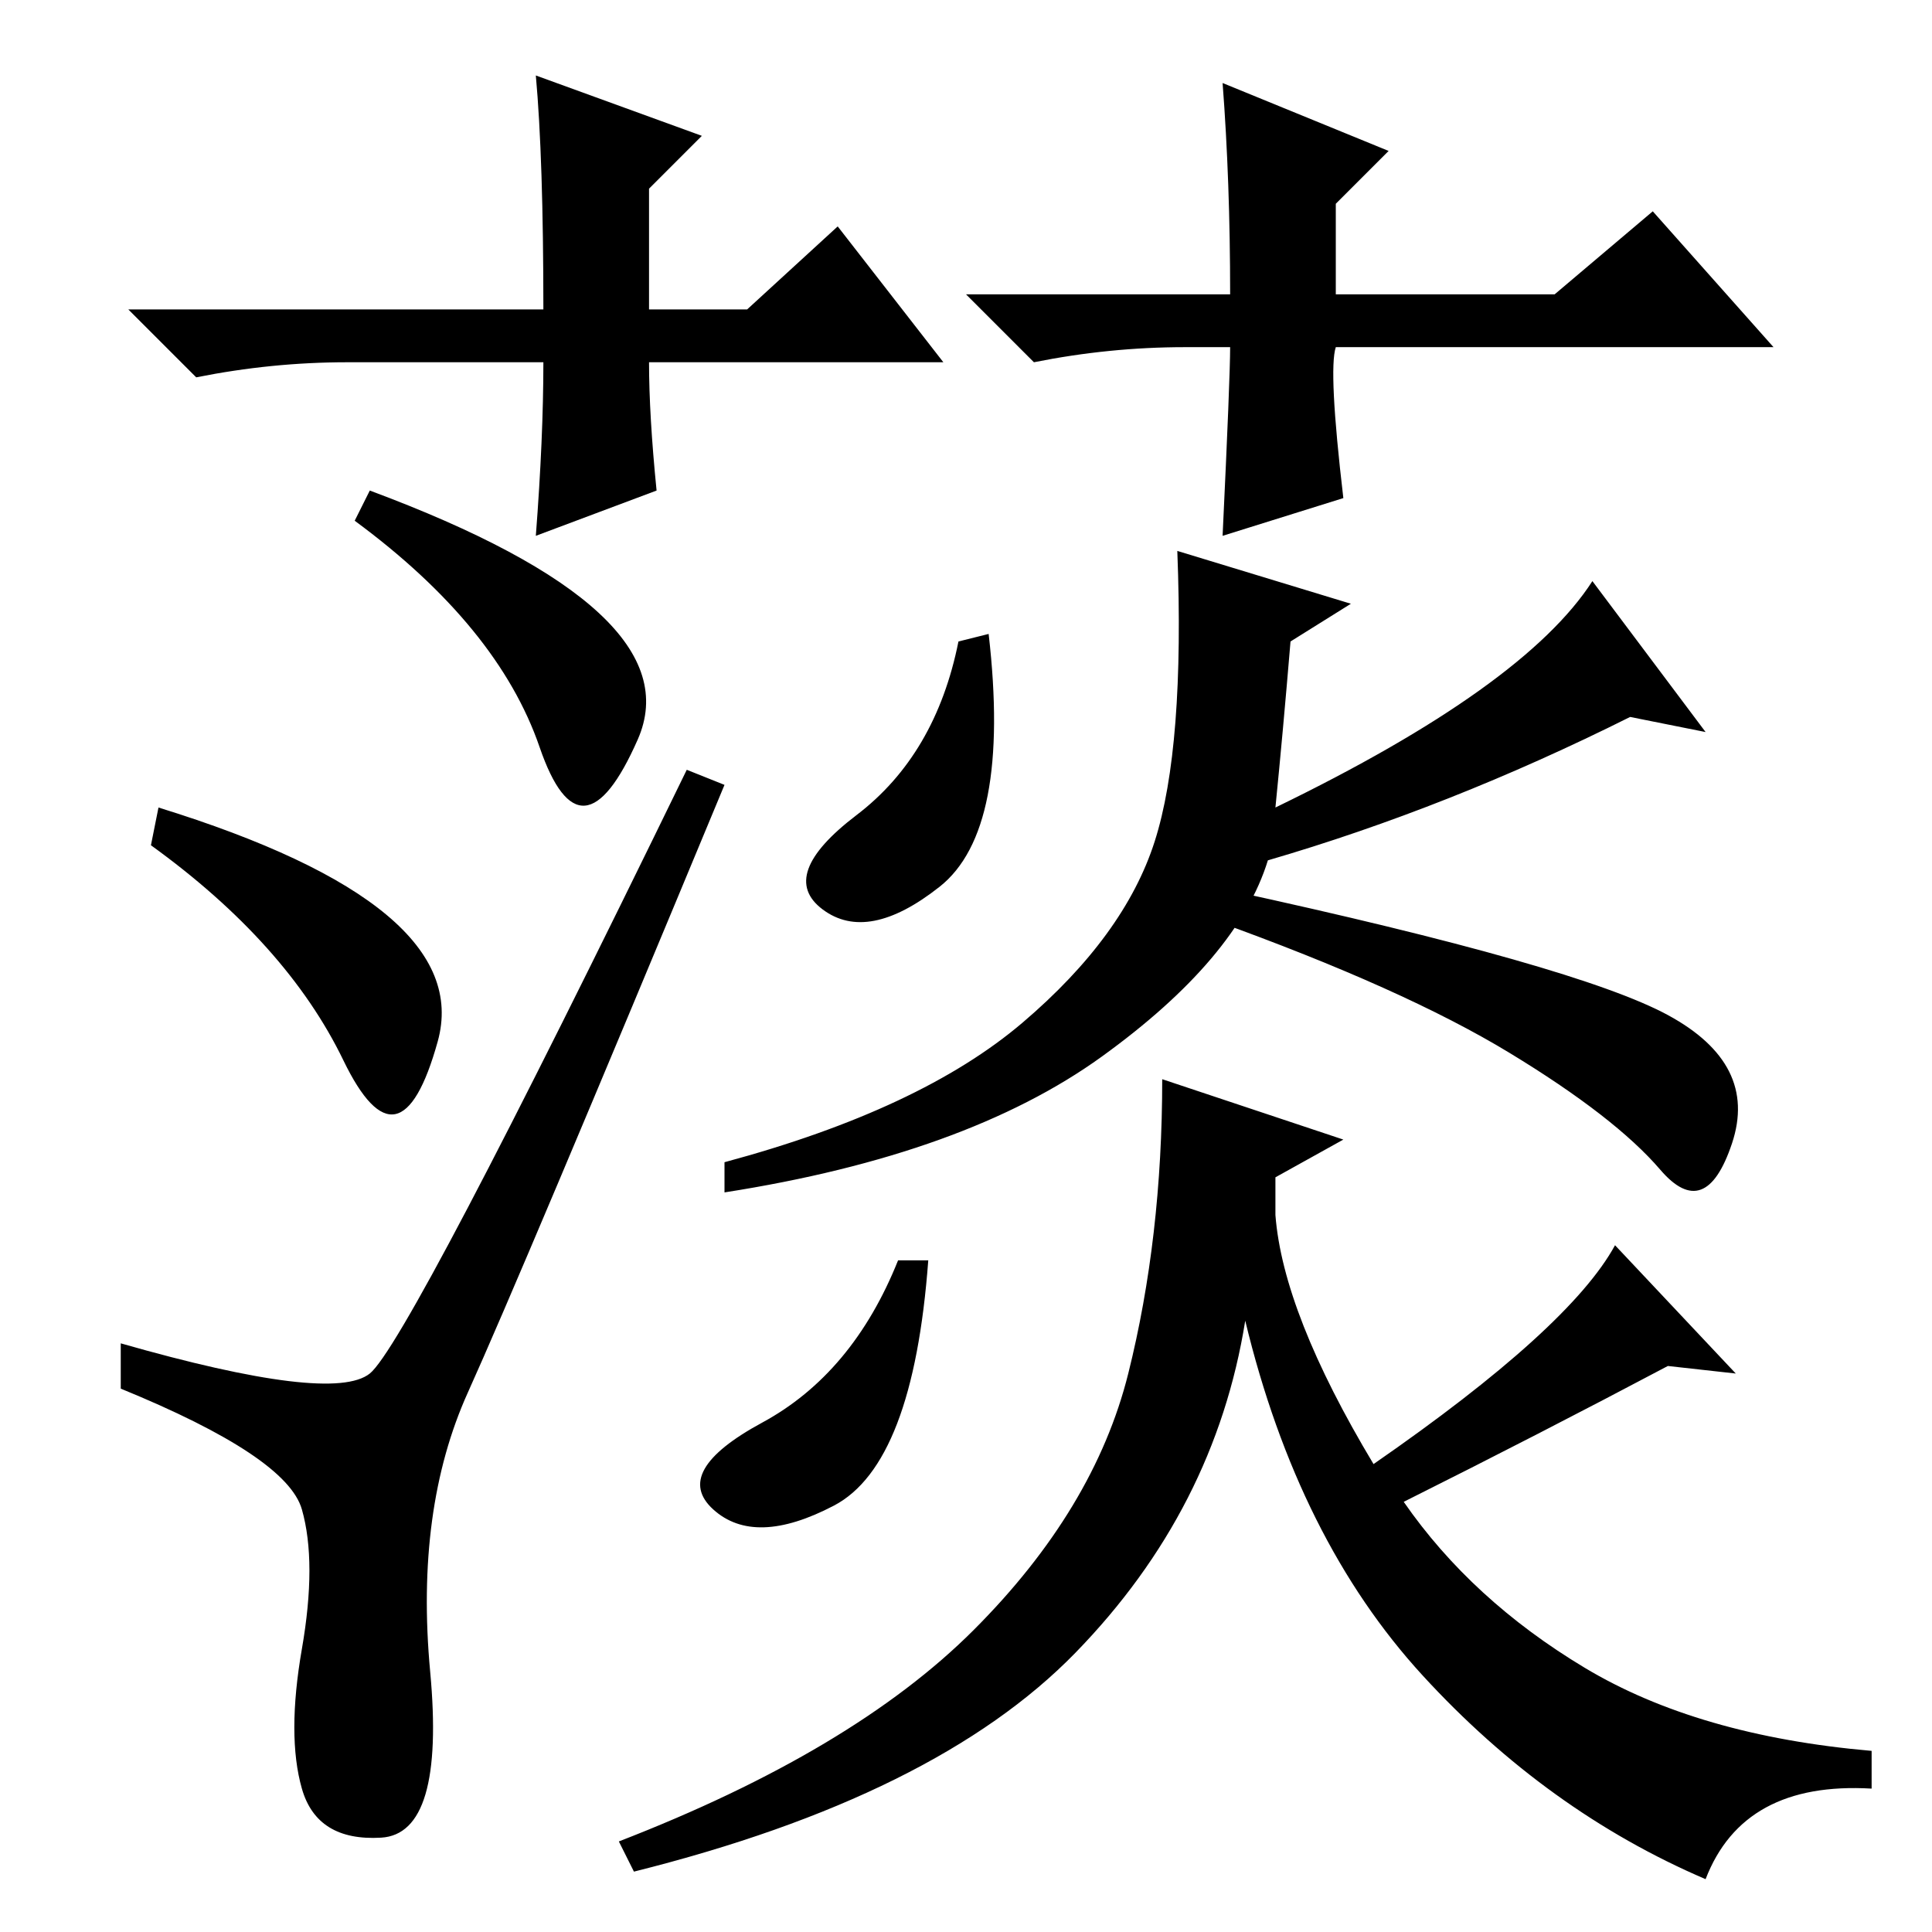 <?xml version="1.0" standalone="no"?>
<!DOCTYPE svg PUBLIC "-//W3C//DTD SVG 1.1//EN" "http://www.w3.org/Graphics/SVG/1.1/DTD/svg11.dtd" >
<svg xmlns="http://www.w3.org/2000/svg" xmlns:xlink="http://www.w3.org/1999/xlink" version="1.1" viewBox="0 -36 256 256">
  <g transform="matrix(1 0 0 -1 0 220)">
   <path fill="currentColor"
d="M40 19q-2 7 0 18.5t0 18.5t-24 16v6q28 -8 33 -4t42 80l5 -2q-27 -65 -34 -80.5t-5 -37t-6.5 -22t-10.5 6.5zM21 149q42 -13 37 -31t-12.5 -2.5t-25.5 28.5zM49 191q43 -16 35.5 -33t-13 -1t-24.5 30zM131 172q3 -26 -6.5 -33.5t-15.5 -3t4.5 12.5t13.5 23zM163 138
q46 -10 58 -16.5t8.5 -17t-9.5 -3.5t-20 15.5t-39 17.5zM135.5 120.5q13.5 11.5 17.5 24t3 38.5l23 -7l-8 -5q-1 -12 -2 -22q33 16 42 30l15 -20l-10 2q-24 -12 -48 -19q-4 -13 -22 -26t-50 -18v4q26 7 39.5 18.5zM110.5 56.5q-10.5 -5.5 -16 -0.5t6.5 11.5t18 21.5h4
q-2 -27 -12.5 -32.5zM129 40q16 16 20.5 34t4.5 39l24 -8l-9 -5v-5q1 -13 13 -33q26 18 32 29l16 -17l-9 1q-17 -9 -35 -18q9 -13 24 -22t38 -11v-5q-17 1 -22 -12q-21 9 -37.5 27t-23.5 47q-4 -25 -22.5 -44t-58.5 -29l-2 4q31 12 47 28zM125 208h-39q0 -7 1 -17l-16 -6
q1 13 1 23h-26q-10 0 -20 -2l-9 9h55q0 20 -1 31l22 -8l-7 -7v-16h13l12 11zM157 210q-10 0 -20 -2l-9 9h35q0 15 -1 28l22 -9l-7 -7v-12h29l13 11l16 -18h-58q-1 -3 1 -20l-16 -5q1 21 1 25h-6z" />
  </g>

</svg>
